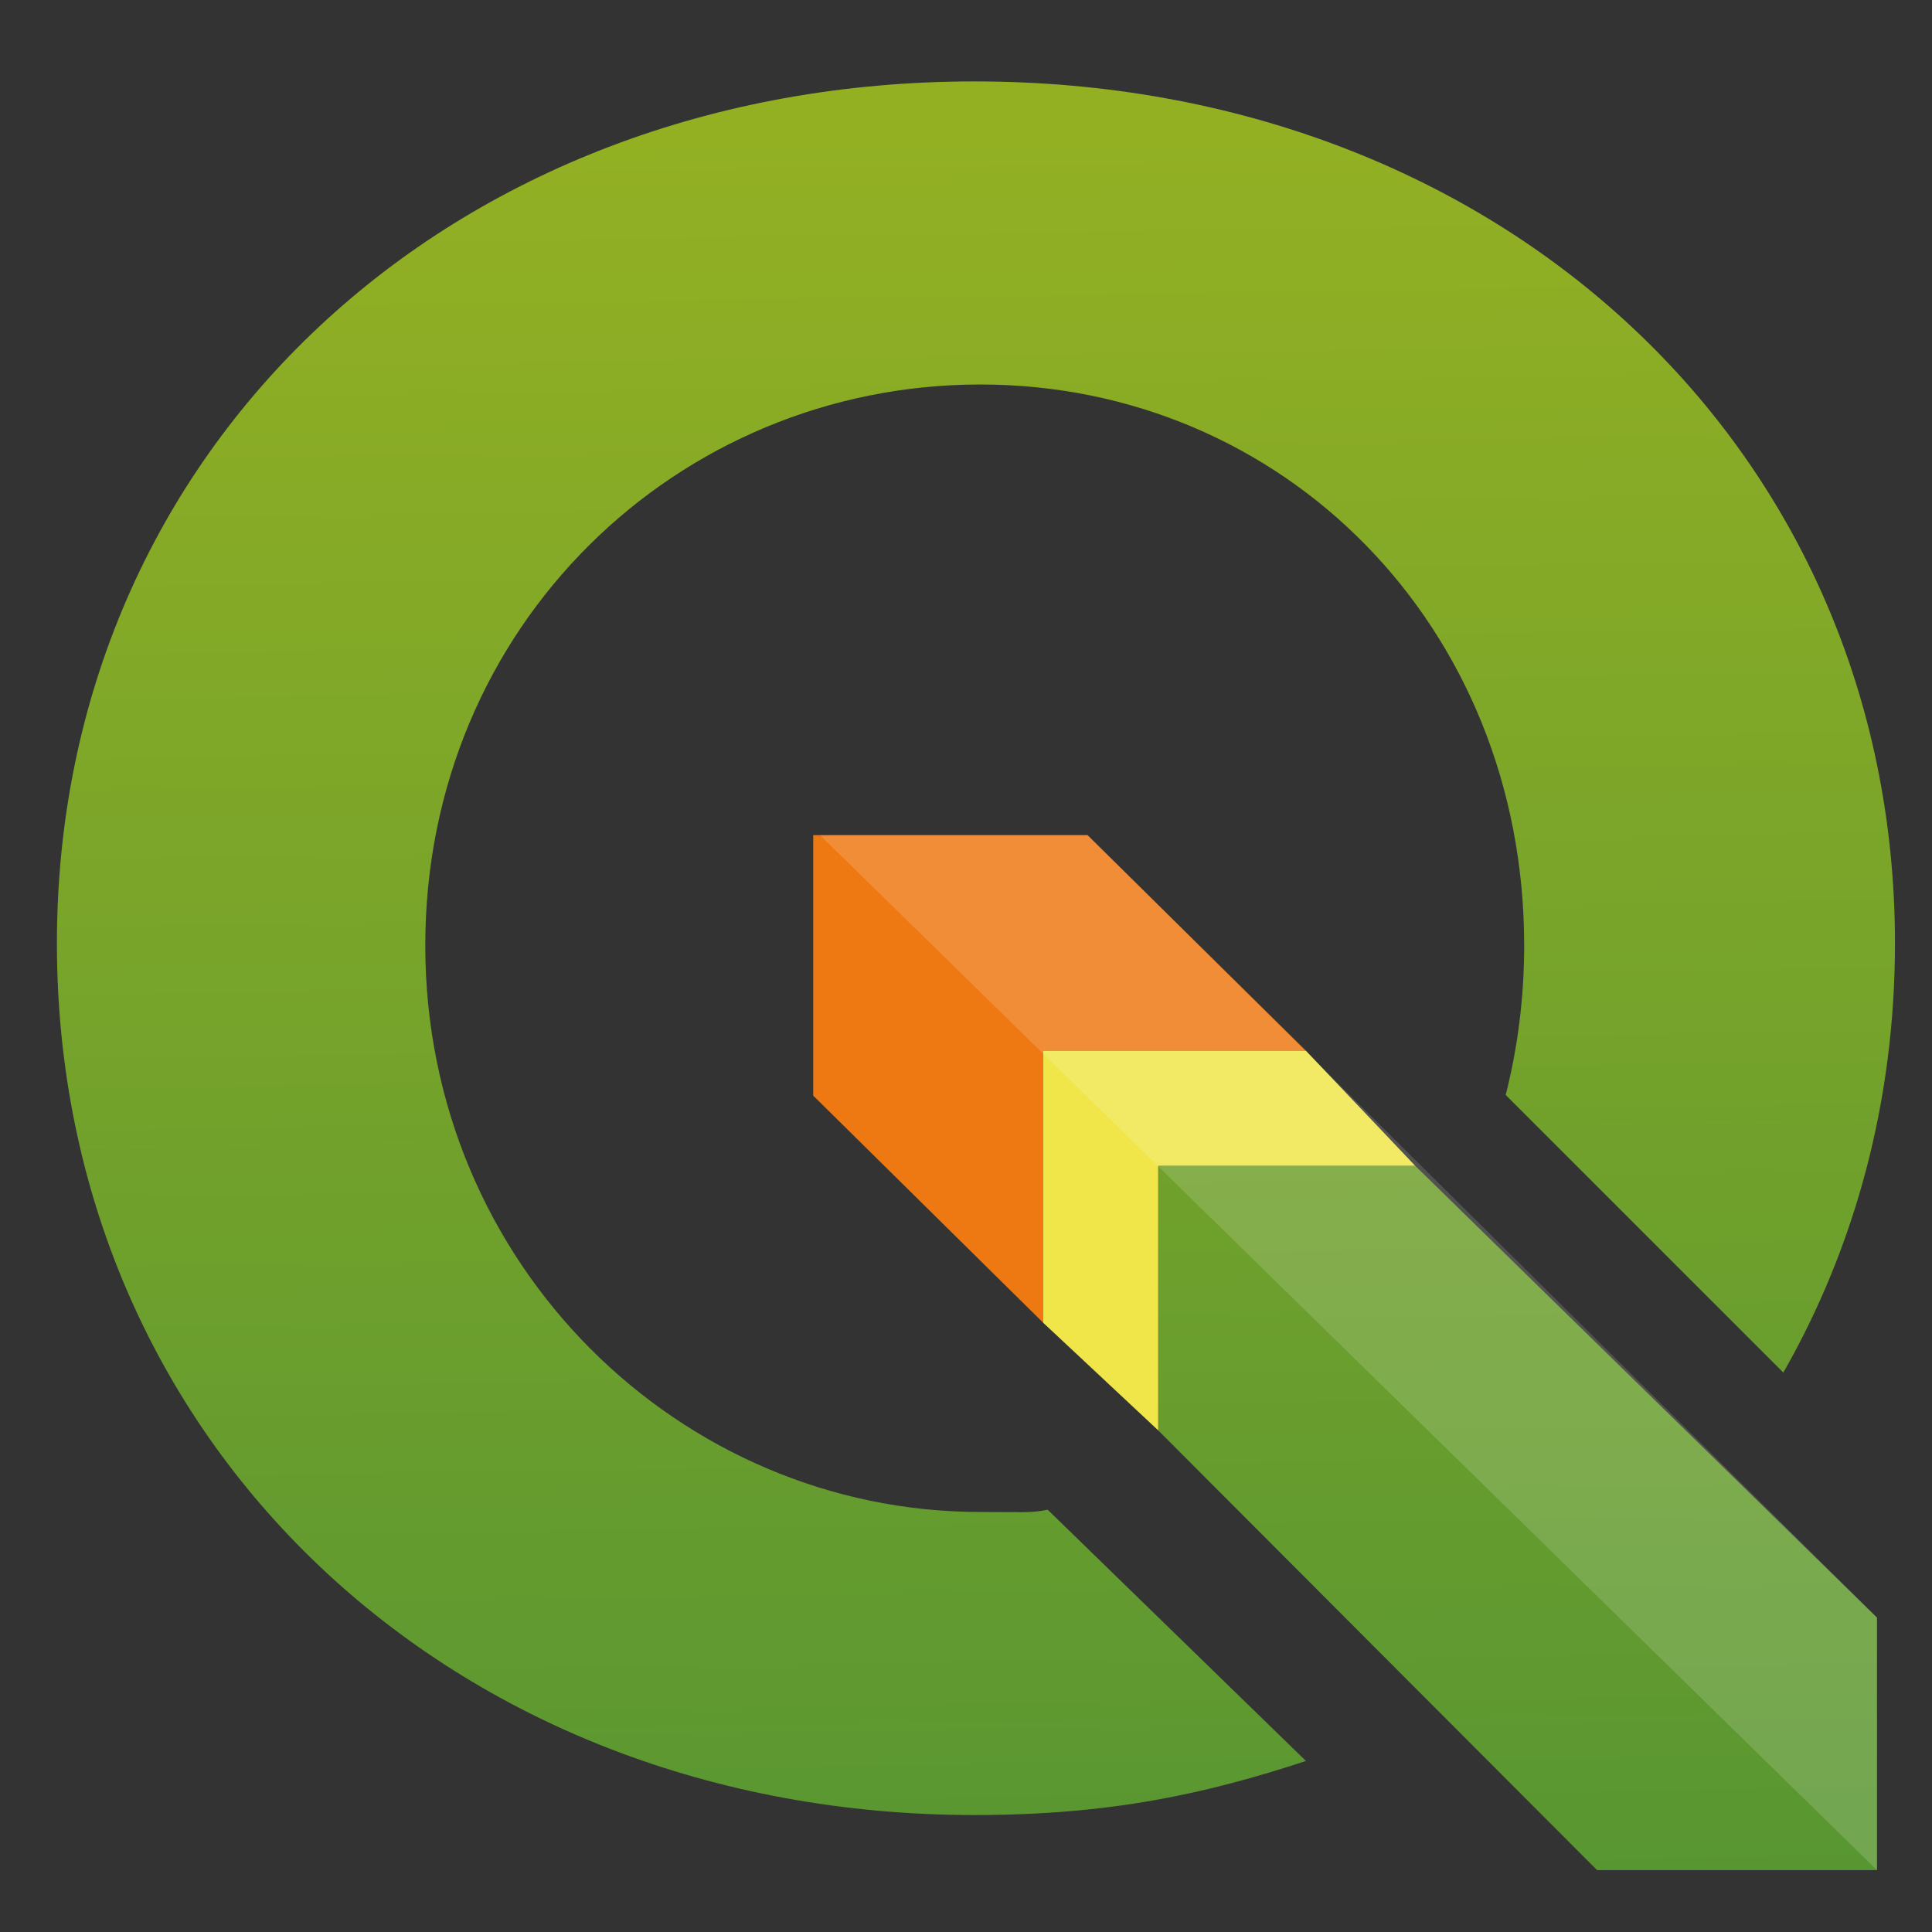 <?xml version="1.0" encoding="UTF-8" standalone="no"?>
<!-- Generator: Adobe Illustrator 16.0.0, SVG Export Plug-In . SVG Version: 6.00 Build 0)  -->

<svg
   version="1.1"
   id="Layer_1"
   x="0px"
   y="0px"
   width="336"
   height="336"
   viewBox="0 0 134.4 134.4"
   enable-background="new 0 0 128 128"
   xml:space="preserve"
   sodipodi:docname="logosign.svg"
   inkscape:version="1.1.2 (0a00cf5339, 2022-02-04)"
   xmlns:inkscape="http://www.inkscape.org/namespaces/inkscape"
   xmlns:sodipodi="http://sodipodi.sourceforge.net/DTD/sodipodi-0.dtd"
   xmlns="http://www.w3.org/2000/svg"
   xmlns:svg="http://www.w3.org/2000/svg"><rect x="0" y="0" width="134.4" height="134.4" fill="#333333" stroke="none"/><defs
   id="defs1165" /><sodipodi:namedview
   id="namedview1163"
   pagecolor="#ffffff"
   bordercolor="#666666"
   borderopacity="1.0"
   inkscape:pageshadow="2"
   inkscape:pageopacity="0.0"
   inkscape:pagecheckerboard="0"
   showgrid="false"
   inkscape:zoom="0.6484375"
   inkscape:cx="26.216867"
   inkscape:cy="-209.73494"
   inkscape:window-width="3440"
   inkscape:window-height="1384"
   inkscape:window-x="0"
   inkscape:window-y="0"
   inkscape:window-maximized="1"
   inkscape:current-layer="Layer_1" />
<polygon
   fill="#ee7913"
   points="71.697,54.625 52.613,54.625 52.613,72.746 68.613,88.548 68.613,69.625 86.891,69.625 "
   id="polygon1142"
   transform="translate(3.959,3.472)" />
<linearGradient
   id="SVGID_1_"
   gradientUnits="userSpaceOnUse"
   x1="402.524"
   y1="-220.871"
   x2="400.648"
   y2="-97.502"
   gradientTransform="matrix(1,0,0,-1,-300.519,-92.555)">
	<stop
   offset="0"
   style="stop-color:#589632"
   id="stop1144" />
	<stop
   offset="1"
   style="stop-color:#93B023"
   id="stop1146" />
</linearGradient>
<polygon
   fill="url(#SVGID_1_)"
   points="76.613,77.625 76.613,96.033 107.143,126.625 126.613,126.625 126.613,109.057 94.488,77.625 "
   id="polygon1149"
   style="fill:url(#SVGID_1_)"
   transform="translate(3.959,3.472)" />
<polygon
   fill="#f0e64a"
   points="86.891,69.625 68.613,69.625 68.613,88.548 76.613,96.033 76.613,77.625 94.488,77.625 "
   id="polygon1151"
   transform="translate(3.959,3.472)" />
<linearGradient
   id="SVGID_2_"
   gradientUnits="userSpaceOnUse"
   x1="365.462"
   y1="-221.145"
   x2="363.592"
   y2="-98.227"
   gradientTransform="matrix(1,0,0,-1,-296.56,-89.082)">
	<stop
   offset="0"
   style="stop-color:#589632"
   id="stop1153" />
	<stop
   offset="1"
   style="stop-color:#93B023"
   id="stop1155" />
</linearGradient>
<path
   fill="url(#SVGID_2_)"
   d="m 72.882,105.024 c -1.165,0.242 -1.769,0.157 -4.685,0.157 -20.866,0 -38.612,-17.158 -38.612,-39.406 0,-22.248 17.551,-39.027 38.612,-39.027 21.061,0 37.833,16.78 37.833,39.027 0,3.619 -0.451,7.099 -1.284,10.398 l 19.313,19.311 c 4.979,-8.726 7.765,-18.869 7.765,-29.857 0,-34.289 -27.363,-59.963 -64.016,-59.963 -36.486,-10e-4 -63.849,25.504 -63.849,59.962 0,34.625 27.363,60.638 63.848,60.638 9.417,0 16.069,-1.469 23.042,-3.761 z"
   id="path1158"
   style="fill:url(#SVGID_2_)" />
<polygon
   opacity="0.15"
   fill="#ffffff"
   enable-background="new    "
   points="126.613,109.057 126.613,126.625 53.083,54.625 71.697,54.625 "
   id="polygon1160"
   transform="translate(3.959,3.472)" />
</svg>

